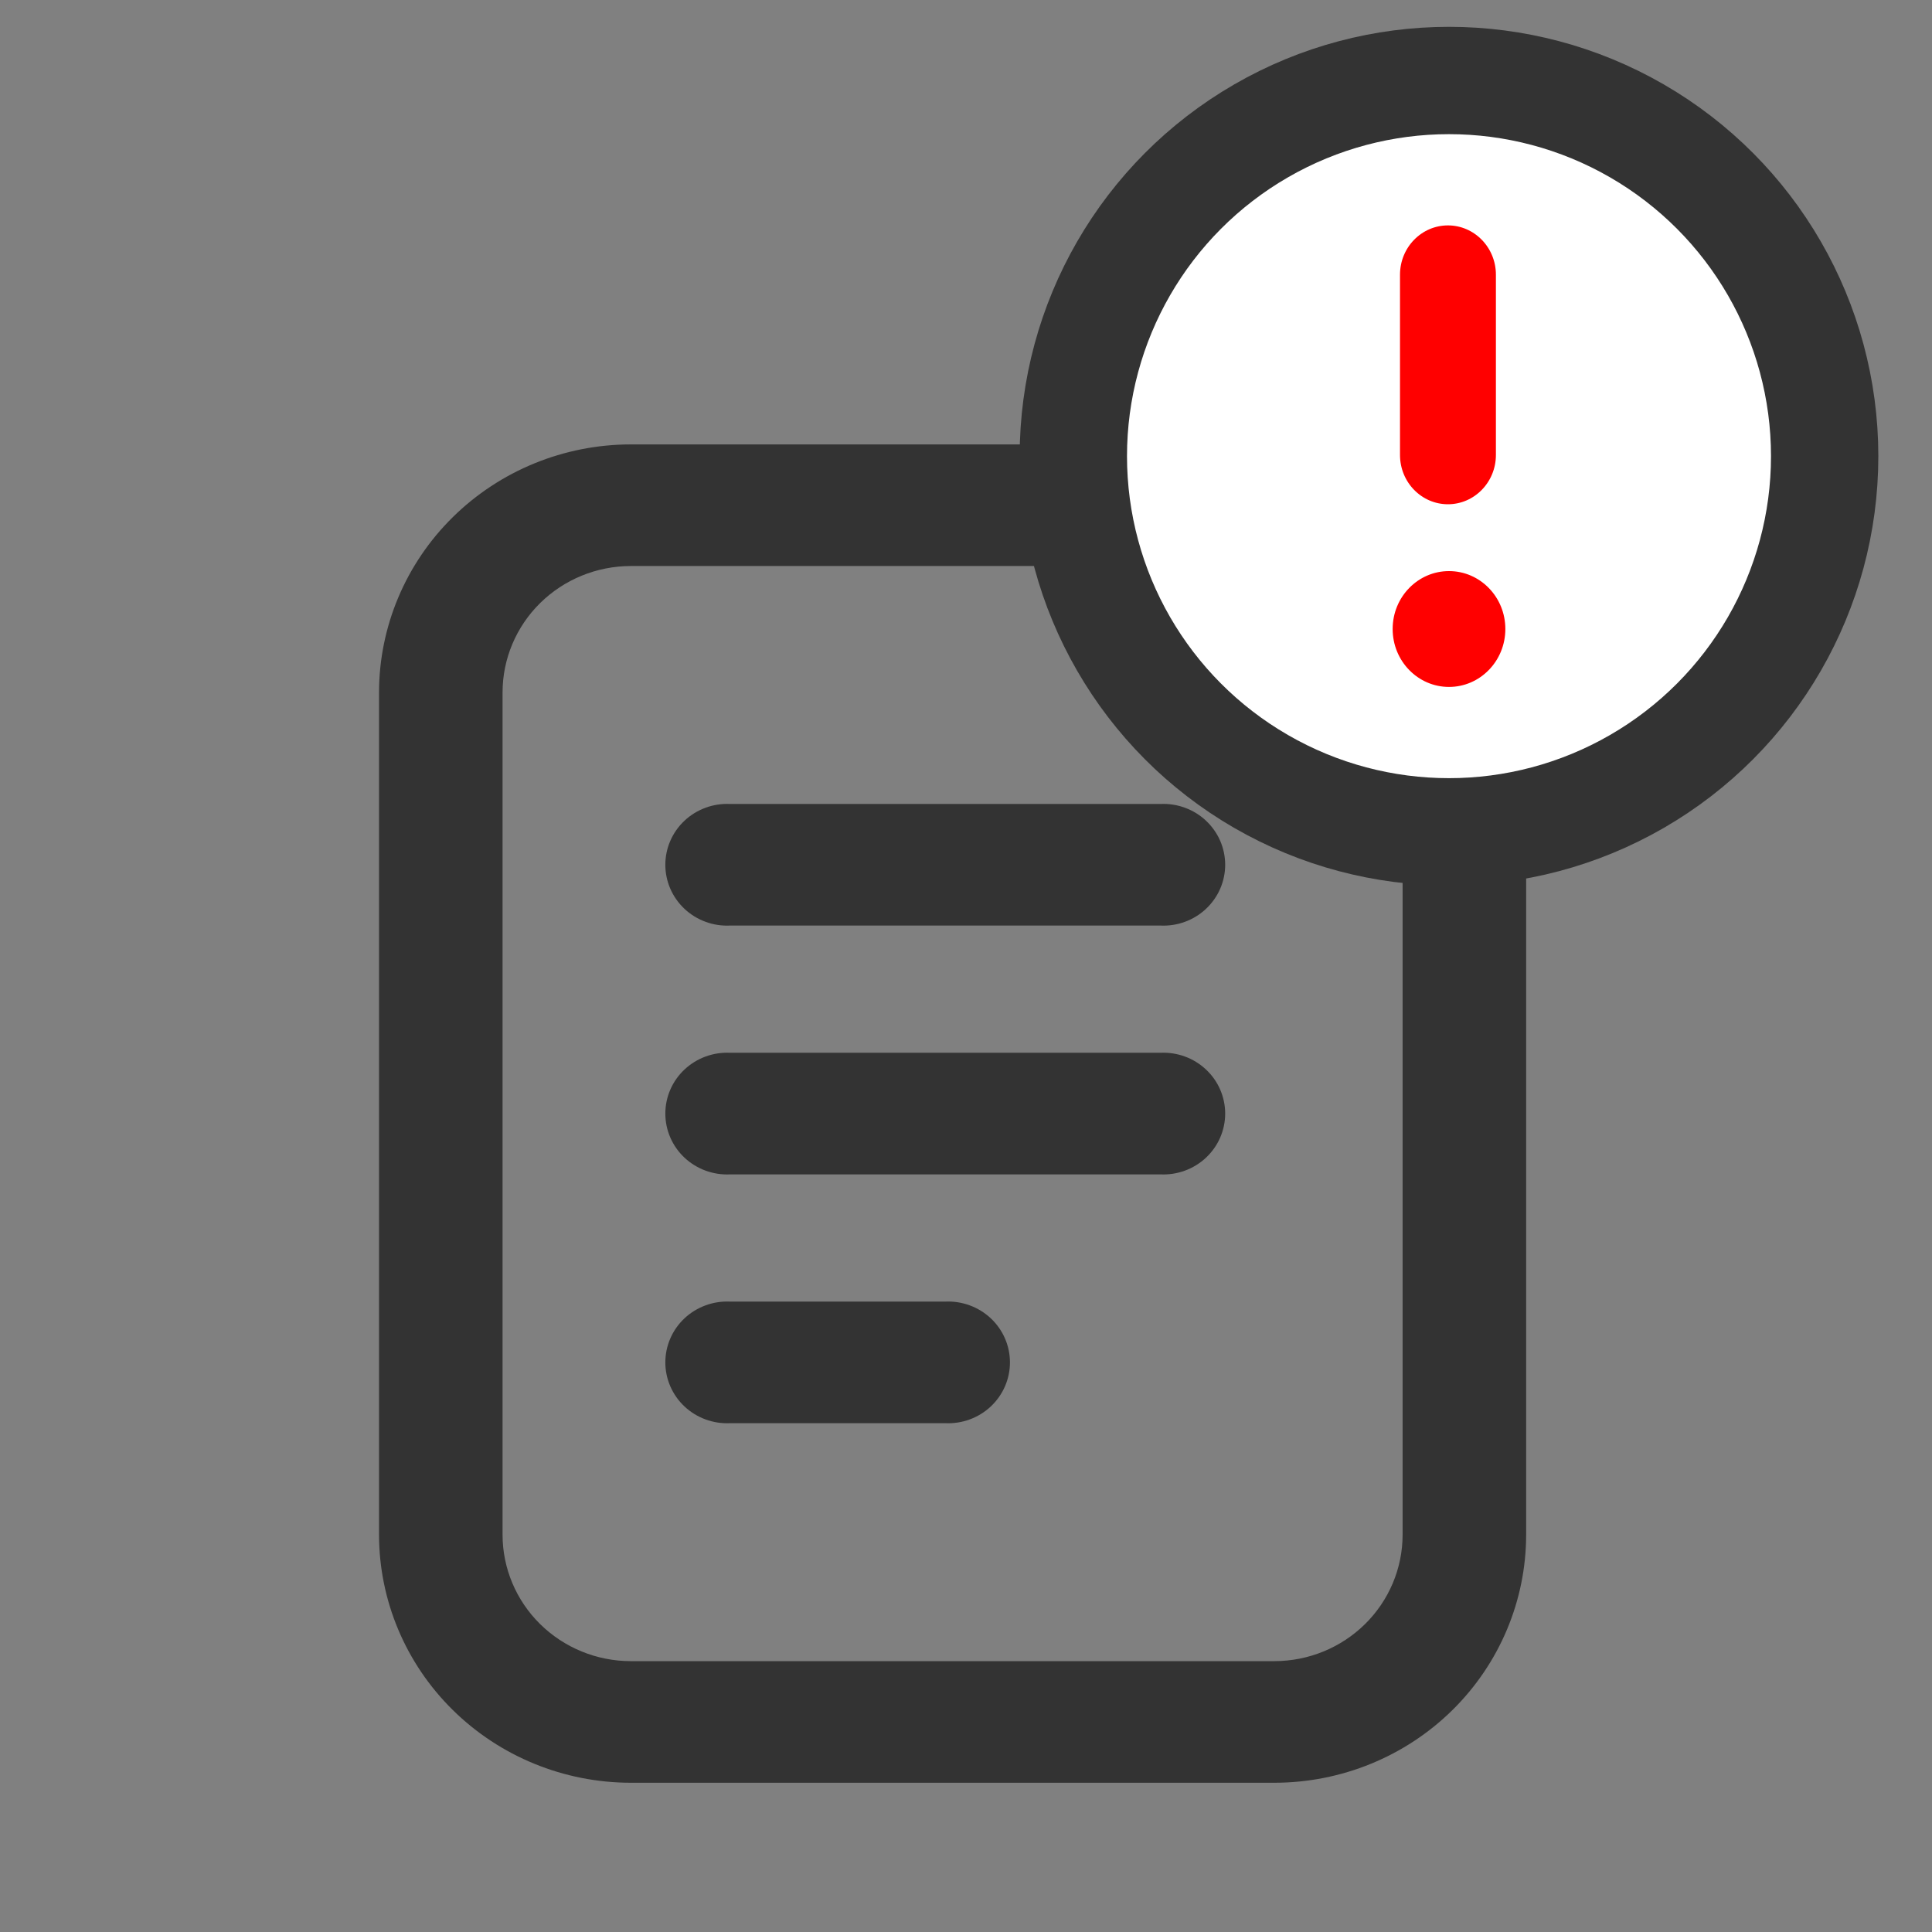 <svg width="72" height="72" viewBox="0 0 72 72" fill="none" xmlns="http://www.w3.org/2000/svg">
<rect x="0" y="0" width="72" height="72" fill="#808080" stroke="none"/>
<path d="M47.25 11.45C48.382 11.45 49.3 12.368 49.3 13.5V20.25C49.3 21.381 48.382 22.3 47.25 22.3C46.118 22.3 45.2 21.381 45.2 20.25V13.5C45.2 12.368 46.118 11.45 47.25 11.45Z" fill="#FF0000" stroke="white" stroke-width="0.4"/>
<path d="M47.29 24.399C48.6 24.399 49.662 25.461 49.662 26.77C49.662 28.08 48.6 29.143 47.29 29.143C45.98 29.142 44.919 28.08 44.919 26.77C44.919 25.461 45.98 24.4 47.29 24.399Z" fill="#FF0000" stroke="white" stroke-width="0.4"/>
<path fill-rule="evenodd" clip-rule="evenodd" d="M23.502 16.562H47.498C49.985 16.564 52.369 17.538 54.127 19.27C55.885 21.003 56.873 23.352 56.875 25.803V57.197C56.873 59.648 55.885 61.997 54.127 63.73C52.369 65.462 49.985 66.436 47.498 66.438H23.502C21.016 66.435 18.633 65.46 16.875 63.728C15.117 61.996 14.128 59.647 14.125 57.197V25.803C14.128 23.353 15.117 21.004 16.875 19.272C18.633 17.54 21.016 16.565 23.502 16.562ZM50.872 60.524C51.767 59.641 52.27 58.445 52.271 57.197V25.803C52.27 24.555 51.767 23.359 50.872 22.476C49.978 21.594 48.764 21.096 47.498 21.094H23.502C22.236 21.096 21.023 21.594 20.128 22.476C19.233 23.359 18.73 24.555 18.729 25.803V57.197C18.73 58.445 19.233 59.641 20.128 60.524C21.023 61.406 22.236 61.904 23.502 61.906H47.498C48.764 61.904 49.978 61.406 50.872 60.524ZM27.209 29.962H43.245C43.556 29.947 43.867 29.994 44.16 30.102C44.452 30.209 44.719 30.373 44.944 30.585C45.17 30.797 45.35 31.052 45.473 31.334C45.595 31.616 45.659 31.92 45.659 32.228C45.659 32.535 45.595 32.839 45.473 33.121C45.35 33.403 45.17 33.658 44.944 33.87C44.719 34.082 44.452 34.246 44.16 34.353C43.867 34.461 43.556 34.508 43.245 34.493H27.209C26.897 34.508 26.586 34.461 26.294 34.353C26.002 34.246 25.735 34.082 25.509 33.87C25.283 33.658 25.104 33.403 24.981 33.121C24.858 32.839 24.795 32.535 24.795 32.228C24.795 31.92 24.858 31.616 24.981 31.334C25.104 31.052 25.283 30.797 25.509 30.585C25.735 30.373 26.002 30.209 26.294 30.102C26.586 29.994 26.897 29.947 27.209 29.962ZM43.245 39.234H27.209C26.897 39.219 26.586 39.267 26.294 39.374C26.002 39.481 25.735 39.646 25.509 39.858C25.283 40.069 25.104 40.324 24.981 40.606C24.858 40.889 24.795 41.193 24.795 41.5C24.795 41.807 24.858 42.111 24.981 42.394C25.104 42.676 25.283 42.931 25.509 43.143C25.735 43.354 26.002 43.519 26.294 43.626C26.586 43.733 26.897 43.781 27.209 43.766H43.245C43.556 43.781 43.867 43.733 44.16 43.626C44.452 43.519 44.719 43.354 44.944 43.143C45.17 42.931 45.35 42.676 45.473 42.394C45.595 42.111 45.659 41.807 45.659 41.5C45.659 41.193 45.595 40.889 45.473 40.606C45.35 40.324 45.17 40.069 44.944 39.858C44.719 39.646 44.452 39.481 44.16 39.374C43.867 39.267 43.556 39.219 43.245 39.234ZM27.209 48.507H35.224C35.535 48.492 35.847 48.539 36.139 48.647C36.431 48.754 36.698 48.918 36.924 49.13C37.149 49.342 37.329 49.596 37.452 49.879C37.575 50.161 37.638 50.465 37.638 50.773C37.638 51.08 37.575 51.383 37.452 51.666C37.329 51.948 37.149 52.203 36.924 52.415C36.698 52.627 36.431 52.791 36.139 52.898C35.847 53.005 35.535 53.053 35.224 53.038H27.209C26.897 53.053 26.586 53.005 26.294 52.898C26.002 52.791 25.735 52.627 25.509 52.415C25.283 52.203 25.104 51.948 24.981 51.666C24.858 51.383 24.795 51.08 24.795 50.773C24.795 50.465 24.858 50.161 24.981 49.879C25.104 49.596 25.283 49.342 25.509 49.13C25.735 48.918 26.002 48.754 26.294 48.647C26.586 48.539 26.897 48.492 27.209 48.507Z" fill="#333333"/>
<circle cx="54" cy="17" r="14" fill="white" stroke="#333333" stroke-width="4"/>
<path d="M53.961 8.2C55.053 8.2 55.948 9.109 55.948 10.238V16.954C55.948 18.084 55.053 18.992 53.961 18.992C52.868 18.992 51.974 18.084 51.974 16.954V10.238C51.974 9.109 52.868 8.2 53.961 8.2Z" fill="#FF0000" stroke="white" stroke-width="0.4"/>
<path d="M54 21.083C55.266 21.083 56.3 22.134 56.3 23.441C56.3 24.748 55.266 25.8 54 25.8C52.734 25.8 51.7 24.748 51.7 23.441C51.7 22.134 52.734 21.083 54 21.083Z" fill="#FF0000" stroke="white" stroke-width="0.4"/>
</svg>
